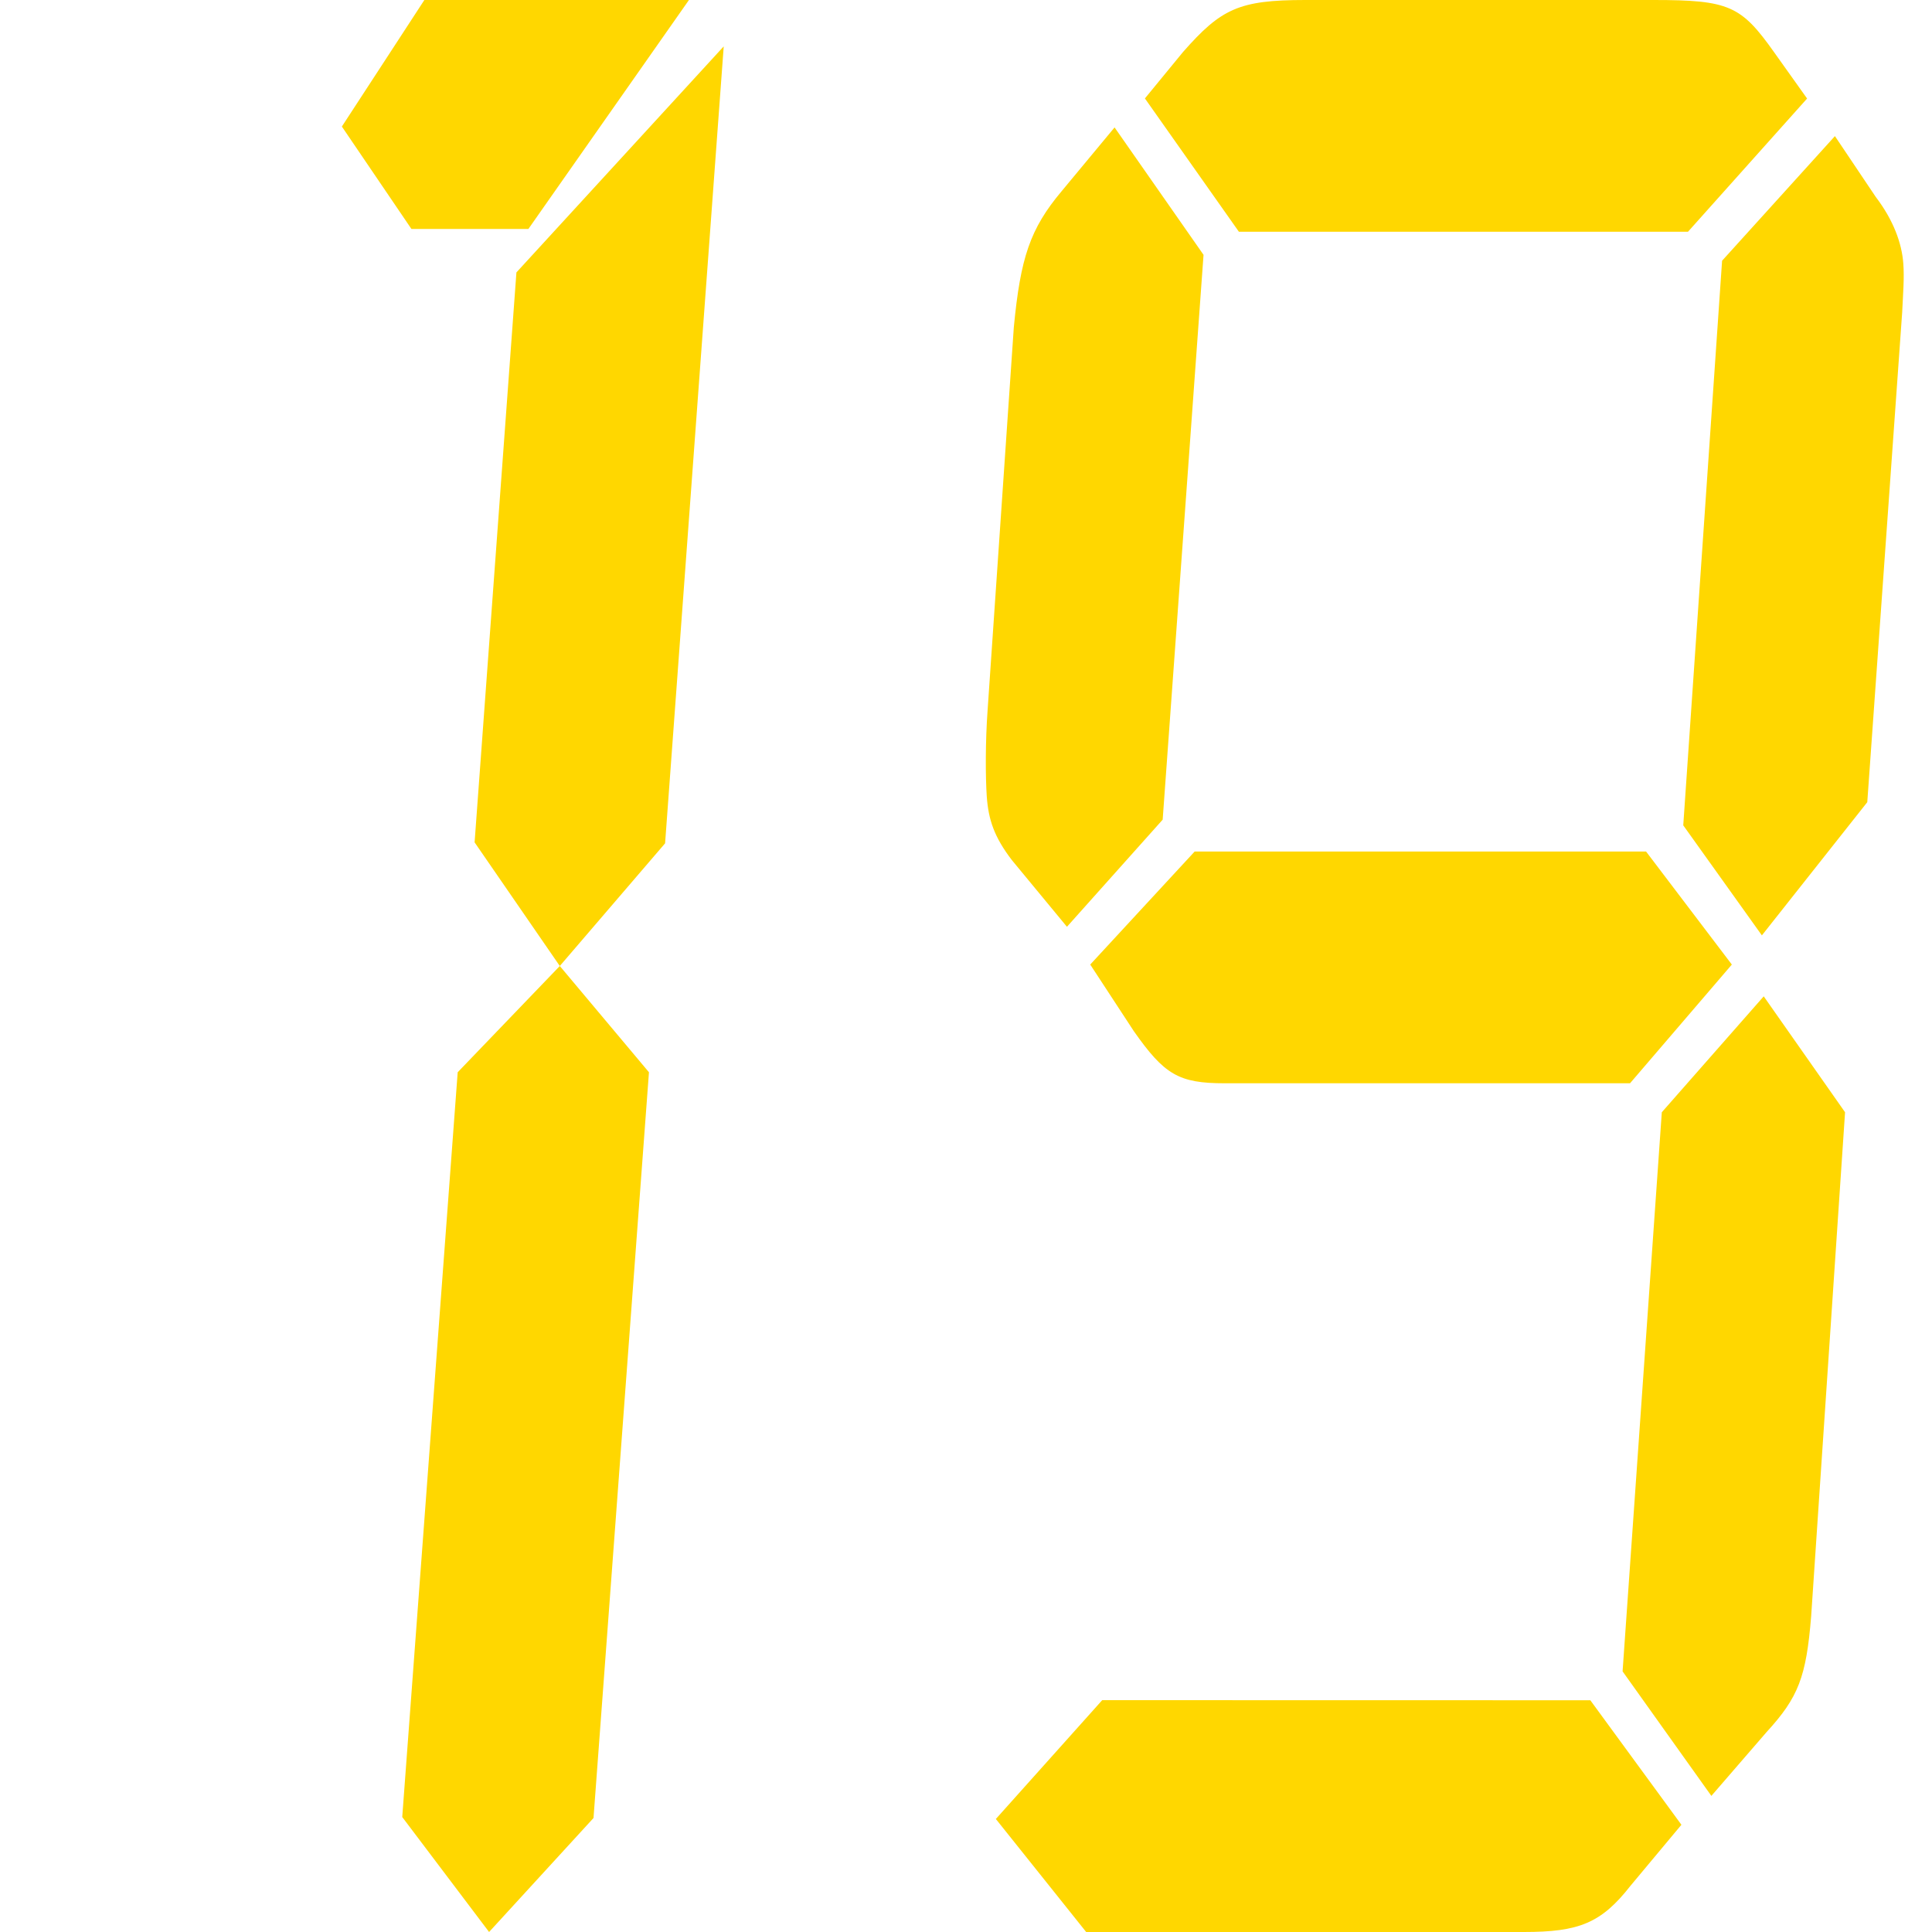 <?xml version="1.0" standalone="no"?><!DOCTYPE svg PUBLIC "-//W3C//DTD SVG 1.1//EN" "http://www.w3.org/Graphics/SVG/1.1/DTD/svg11.dtd"><svg class="icon" width="200px" height="200.00px" viewBox="0 0 1024 1024" version="1.1" xmlns="http://www.w3.org/2000/svg"><path fill="#FFD700" d="M218.061 121.344l-36.864-54.272L224.922 0h140.237L280.064 121.344H218.061z m24.525 446.976l54.118-56.32 47.258 56.32-29.389 395.264L259.226 1024l-46.029-60.928 29.389-394.752z m31.13-423.936L383.59 24.576l-31.078 422.4-55.808 65.024-45.158-65.536 22.17-302.08zM616.243 434.432l-50.739 56.781-29.184-35.328c-9.37-12.237-12.442-21.453-13.312-33.741-0.717-10.701-0.768-29.184 0.461-46.029l13.875-202.65c3.533-36.813 8.55-52.173 25.395-72.192l28.006-33.741 47.155 67.533-21.658 299.366z m226.662 466.739l48.282 65.997-26.931 32.256c-15.616 19.968-27.443 24.576-56.627 24.576h-231.936l-47.872-59.904L584.192 901.12l258.714 0.051z m-193.894-327.014c-24.32 0-31.898-4.608-48.077-27.648l-23.091-35.277 55.347-59.904h239.258l45.466 59.904-53.965 62.925h-214.938z m7.629-451.328l-49.818-70.656 20.173-24.576C647.219 4.608 656.64 0 691.814 0h184.627c40.038 0 46.387 3.021 63.846 27.648l17.51 24.576-63.13 70.605h-238.029z m224.154 466.688l54.016-61.44 43.11 61.44-17.971 267.162c-2.611 32.205-6.758 42.957-23.654 61.389l-29.235 33.792-47.053-65.997 20.787-296.346z m31.949-451.328l59.802-66.048 21.658 32.256c9.37 12.288 13.824 24.576 14.592 35.277 0.563 7.731-0.102 15.36-0.614 26.112l-18.483 259.379-55.859 70.605-41.677-58.317 20.582-299.264z" /></svg>